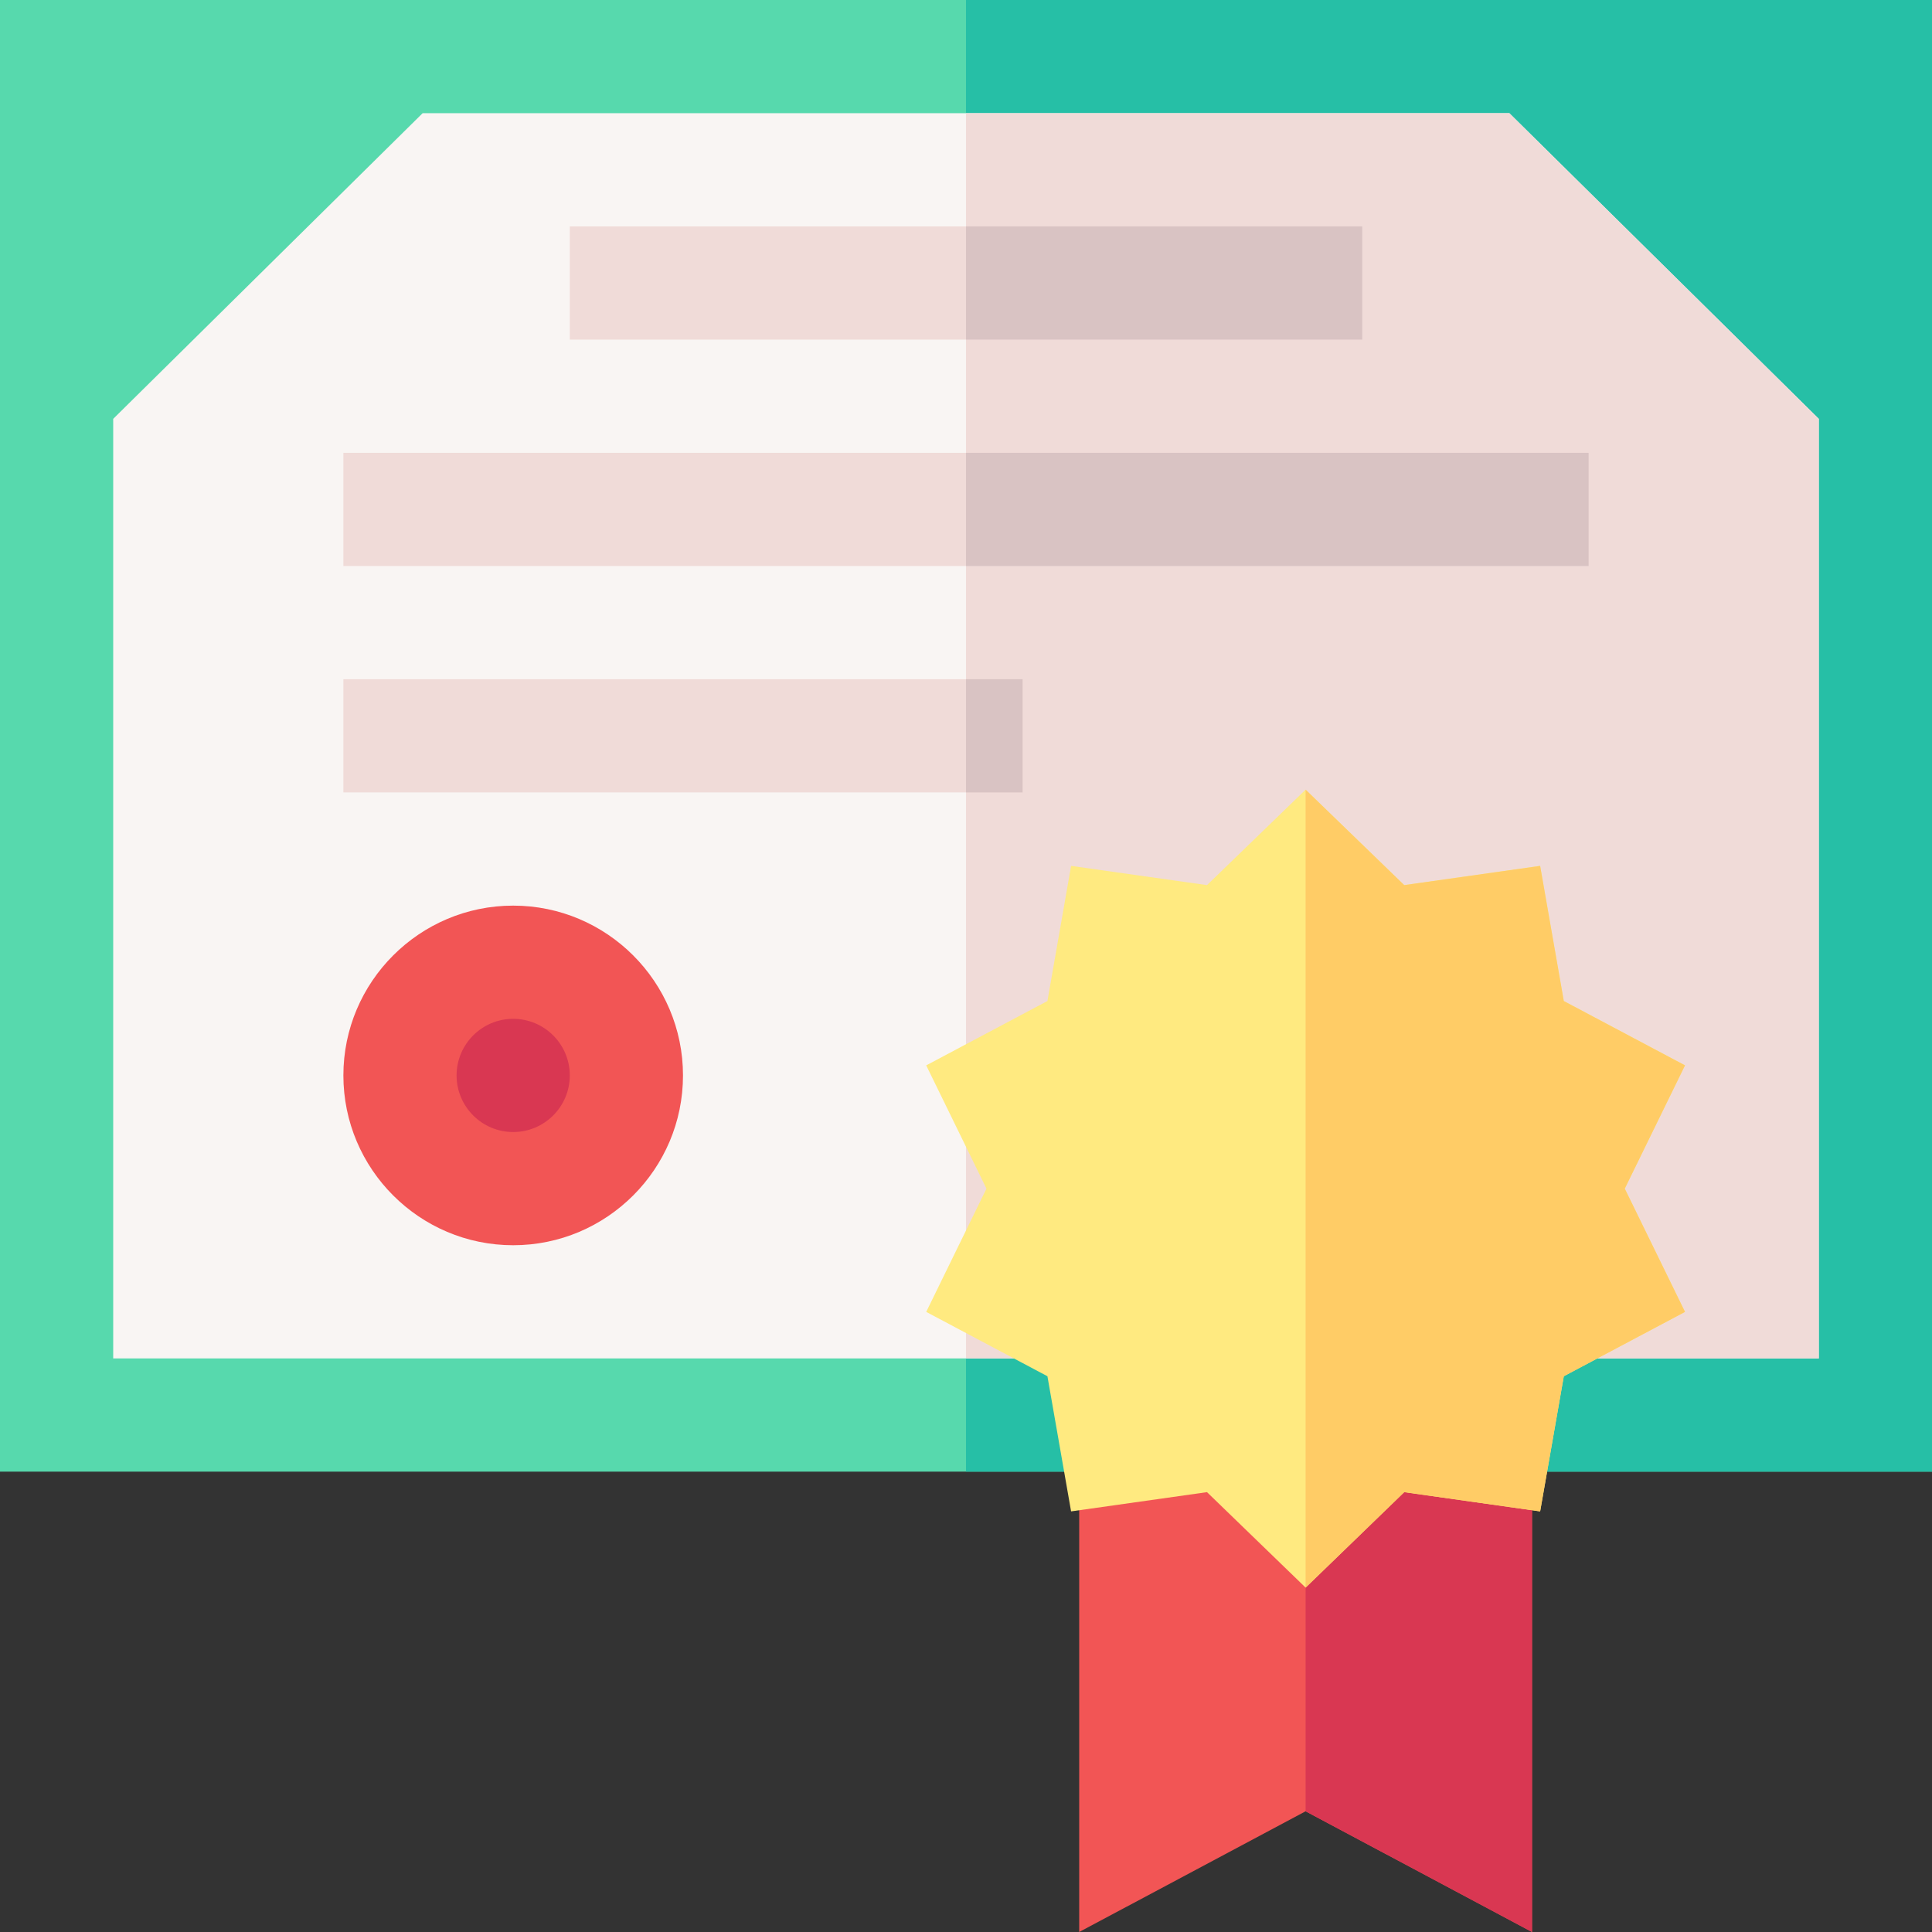<svg id="Capa_1" enable-background="new 0 0 512 512" height="512" viewBox="0 0 512 512" width="512" xmlns="http://www.w3.org/2000/svg"><rect x="0" y="0" width="512" height="512" fill="#333333" stroke="none"/><g><g><g><path d="m0 0v390h512v-390z" fill="#57d9ad"/></g></g><path d="m256 0h256v390h-256z" fill="#26bfa6"/><g><g><path d="m482 111v249h-452v-249l82-81h288z" fill="#f9f5f3"/></g></g><path d="m482 111v249h-226v-330h144z" fill="#f0dbd8"/><g><path d="m136 330c-24.814 0-45-20.186-45-45s20.186-45 45-45 45 20.186 45 45-20.186 45-45 45z" fill="#f25555"/></g><g><path d="m91 180h180v30h-180z" fill="#f0dbd8"/></g><g><path d="m91 120h330v30h-330z" fill="#f0dbd8"/></g><g><path d="m151 60h210v30h-210z" fill="#f0dbd8"/></g><g fill="#d9c3c3"><path d="m256 180h15v30h-15z"/><path d="m256 60h105v30h-105z"/><path d="m256 120h165v30h-165z"/></g><g><path d="m136 270c-8.276 0-15 6.724-15 15s6.724 15 15 15 15-6.724 15-15-6.724-15-15-15z" fill="#d93752"/></g><path d="m346 382.954h-60v129.046l60-31.992 60 31.992v-129.046z" fill="#f25555"/><path d="m406 382.954h-60v97.054l60 31.992z" fill="#d93752"/><path d="m446.547 282.334-32.124-17.051-6.27-35.815-36.02 5.097-26.133-25.297-26.133 25.297-36.02-5.097-6.27 35.815-32.124 17.051 15.967 32.666-15.967 32.666 32.124 17.051 6.27 35.815 36.02-5.097 26.133 25.297 26.133-25.297 36.02 5.097 6.27-35.815 32.124-17.051-15.967-32.666z" fill="#ffea80"/><path d="m408.153 400.532 6.27-35.815 32.124-17.051-15.967-32.666 15.967-32.666-32.124-17.051-6.27-35.815-36.02 5.097-26.133-25.297v211.464l26.133-25.297z" fill="#fc6"/></g></svg>